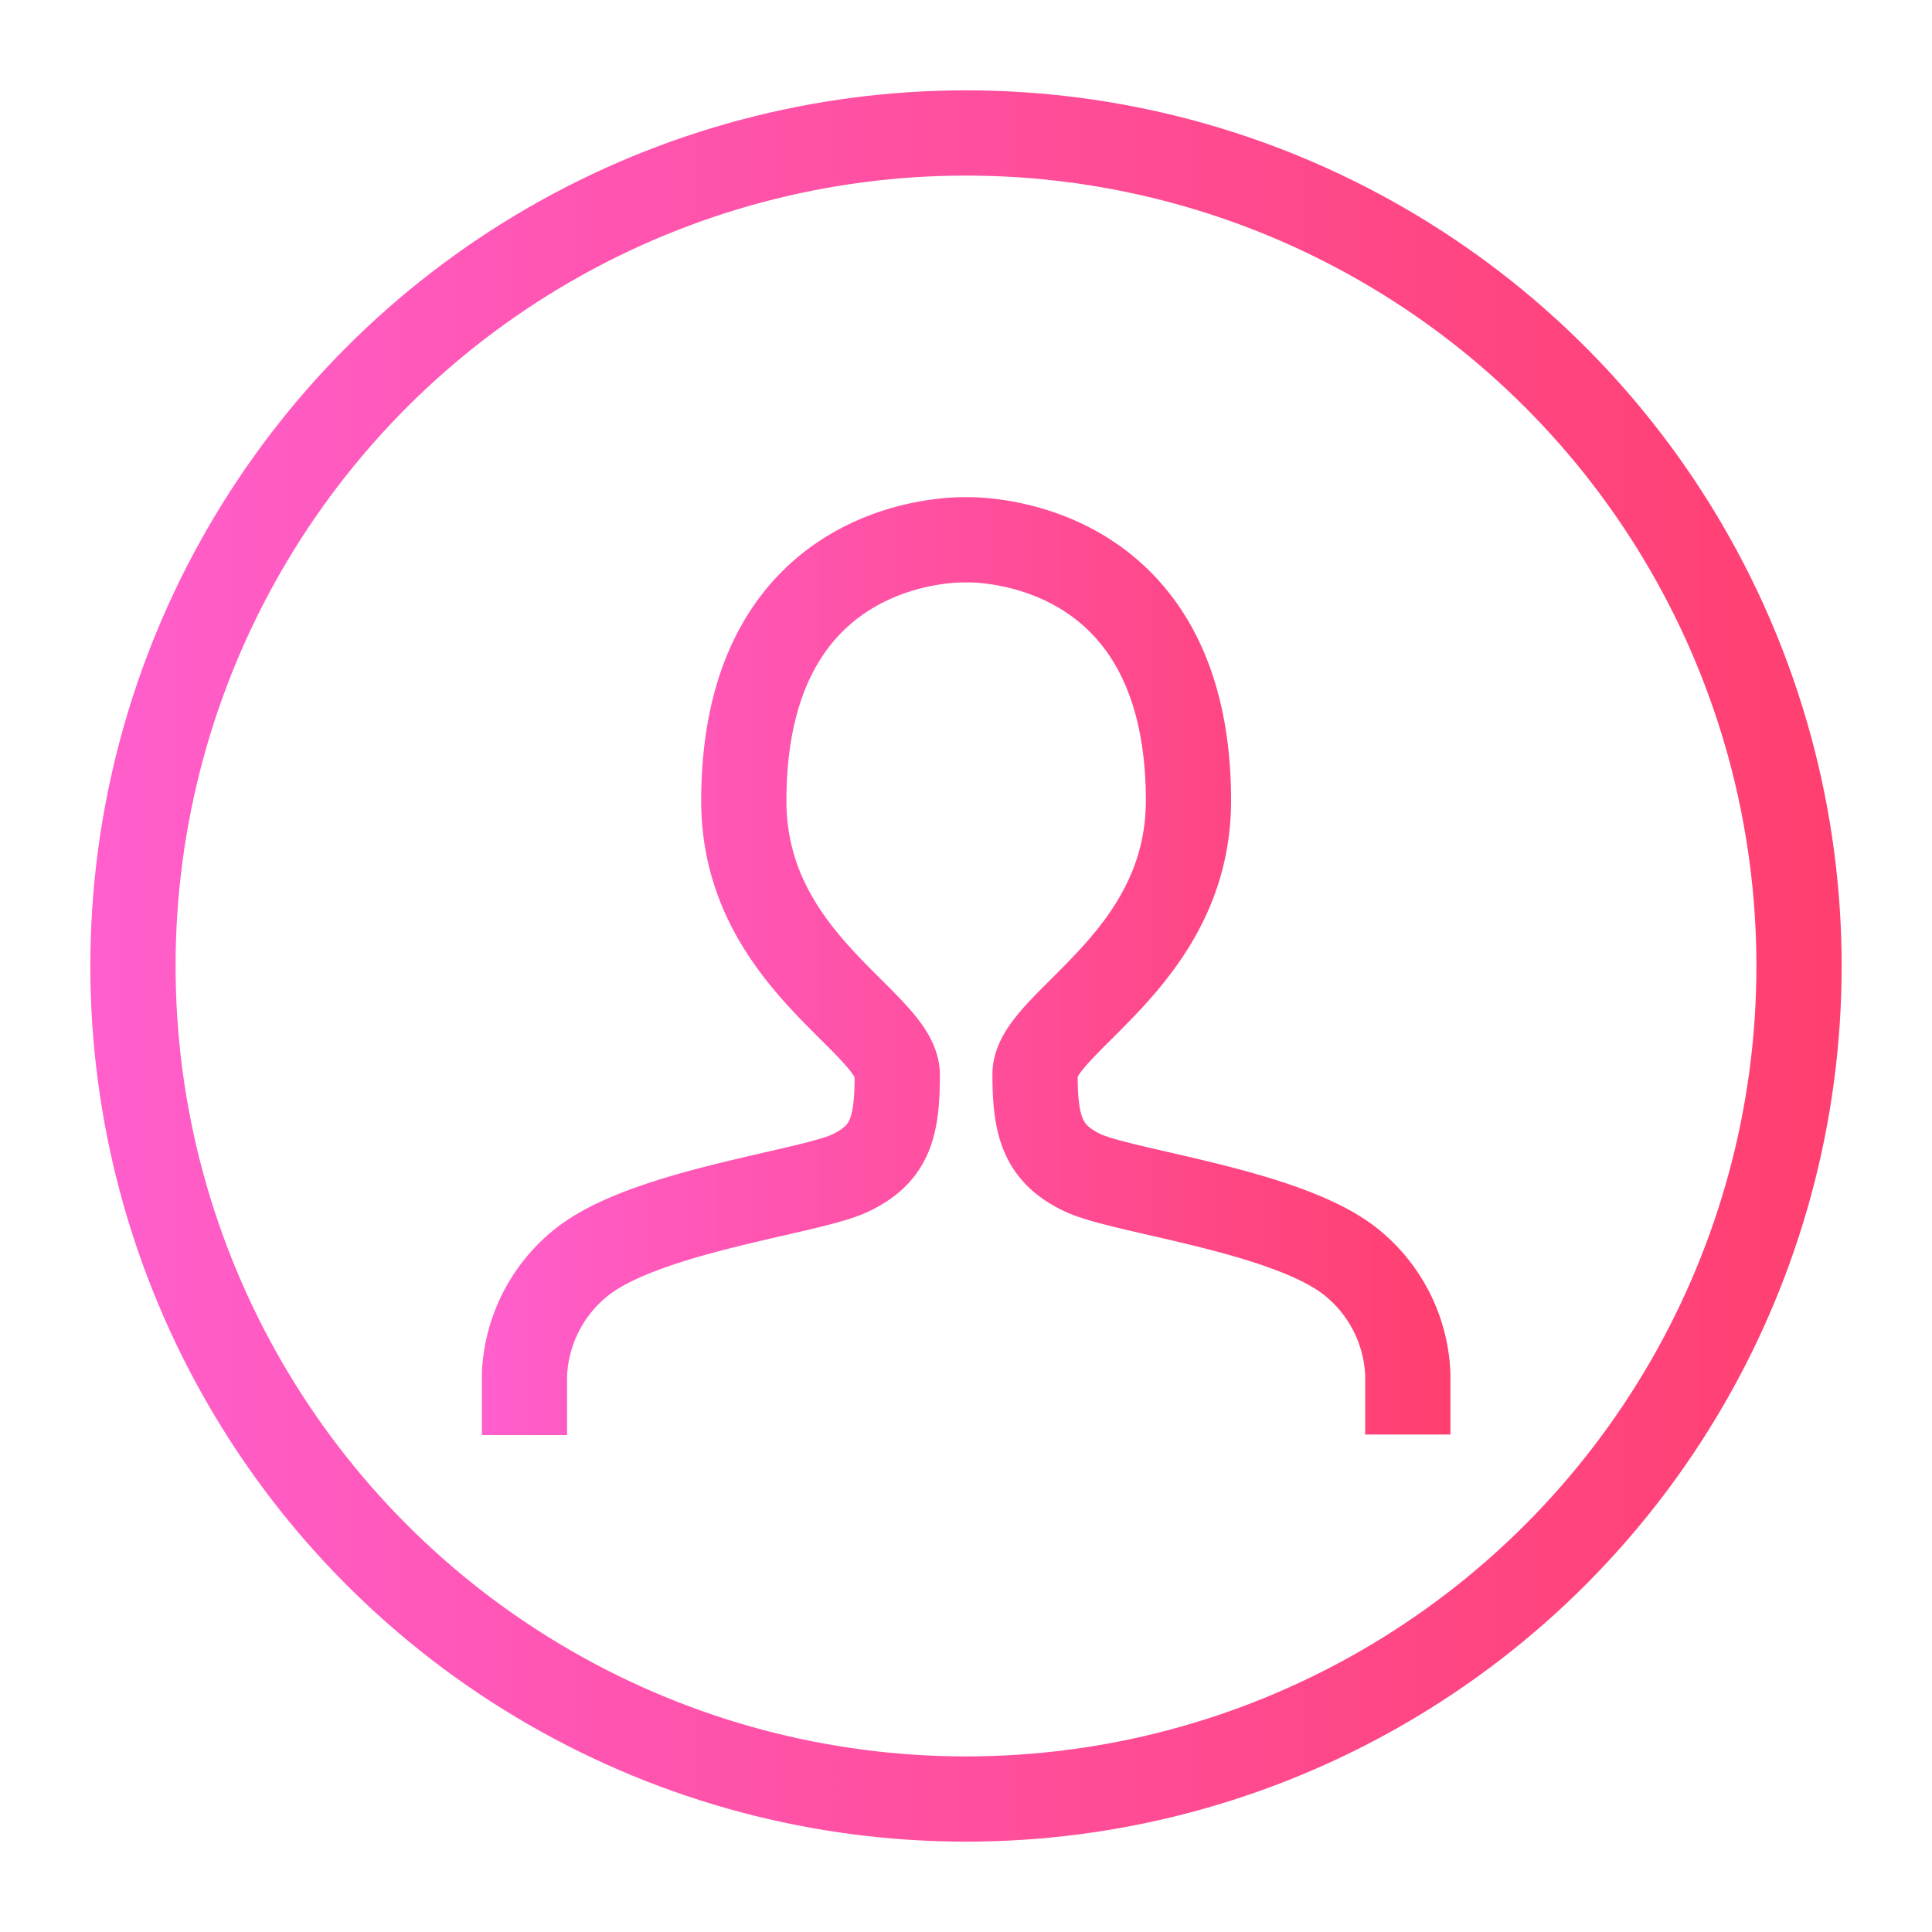 <svg xmlns="http://www.w3.org/2000/svg" xmlns:xlink="http://www.w3.org/1999/xlink" viewBox="0 0 68 68"><defs><style>.cls-1,.cls-2,.cls-3{fill:none;}.cls-1,.cls-2{stroke-miterlimit:10;stroke-width:3px;}.cls-1{stroke:url(#未命名的渐变_104);}.cls-2{fill-rule:evenodd;stroke:url(#未命名的渐变_104-2);}</style><linearGradient id="未命名的渐变_104" x1="3.18" y1="34" x2="64.82" y2="34" gradientUnits="userSpaceOnUse"><stop offset="0" stop-color="#ff5ecc"/><stop offset="1" stop-color="#ff3f6f"/></linearGradient><linearGradient id="未命名的渐变_104-2" x1="16.95" x2="51.05" xlink:href="#未命名的渐变_104"/></defs><title>资源 71</title><g id="图层_2" data-name="图层 2"><g id="图层_1-2" data-name="图层 1"><circle class="cls-1" cx="34" cy="34" r="29.32"/><path class="cls-2" d="M49.55,50.49V48.36a5.34,5.34,0,0,0-2.07-4c-2.31-1.77-8-2.42-9.39-3.09s-1.66-1.62-1.66-3.46,5.4-4,5.4-9.64C41.82,18.7,34,19,34,19s-7.82-.31-7.82,9.19c0,5.64,5.4,7.79,5.4,9.64s-.25,2.79-1.66,3.46-7.08,1.32-9.39,3.09a5.34,5.34,0,0,0-2.07,4v2.13"/><rect class="cls-3" width="68" height="68"/></g></g></svg>